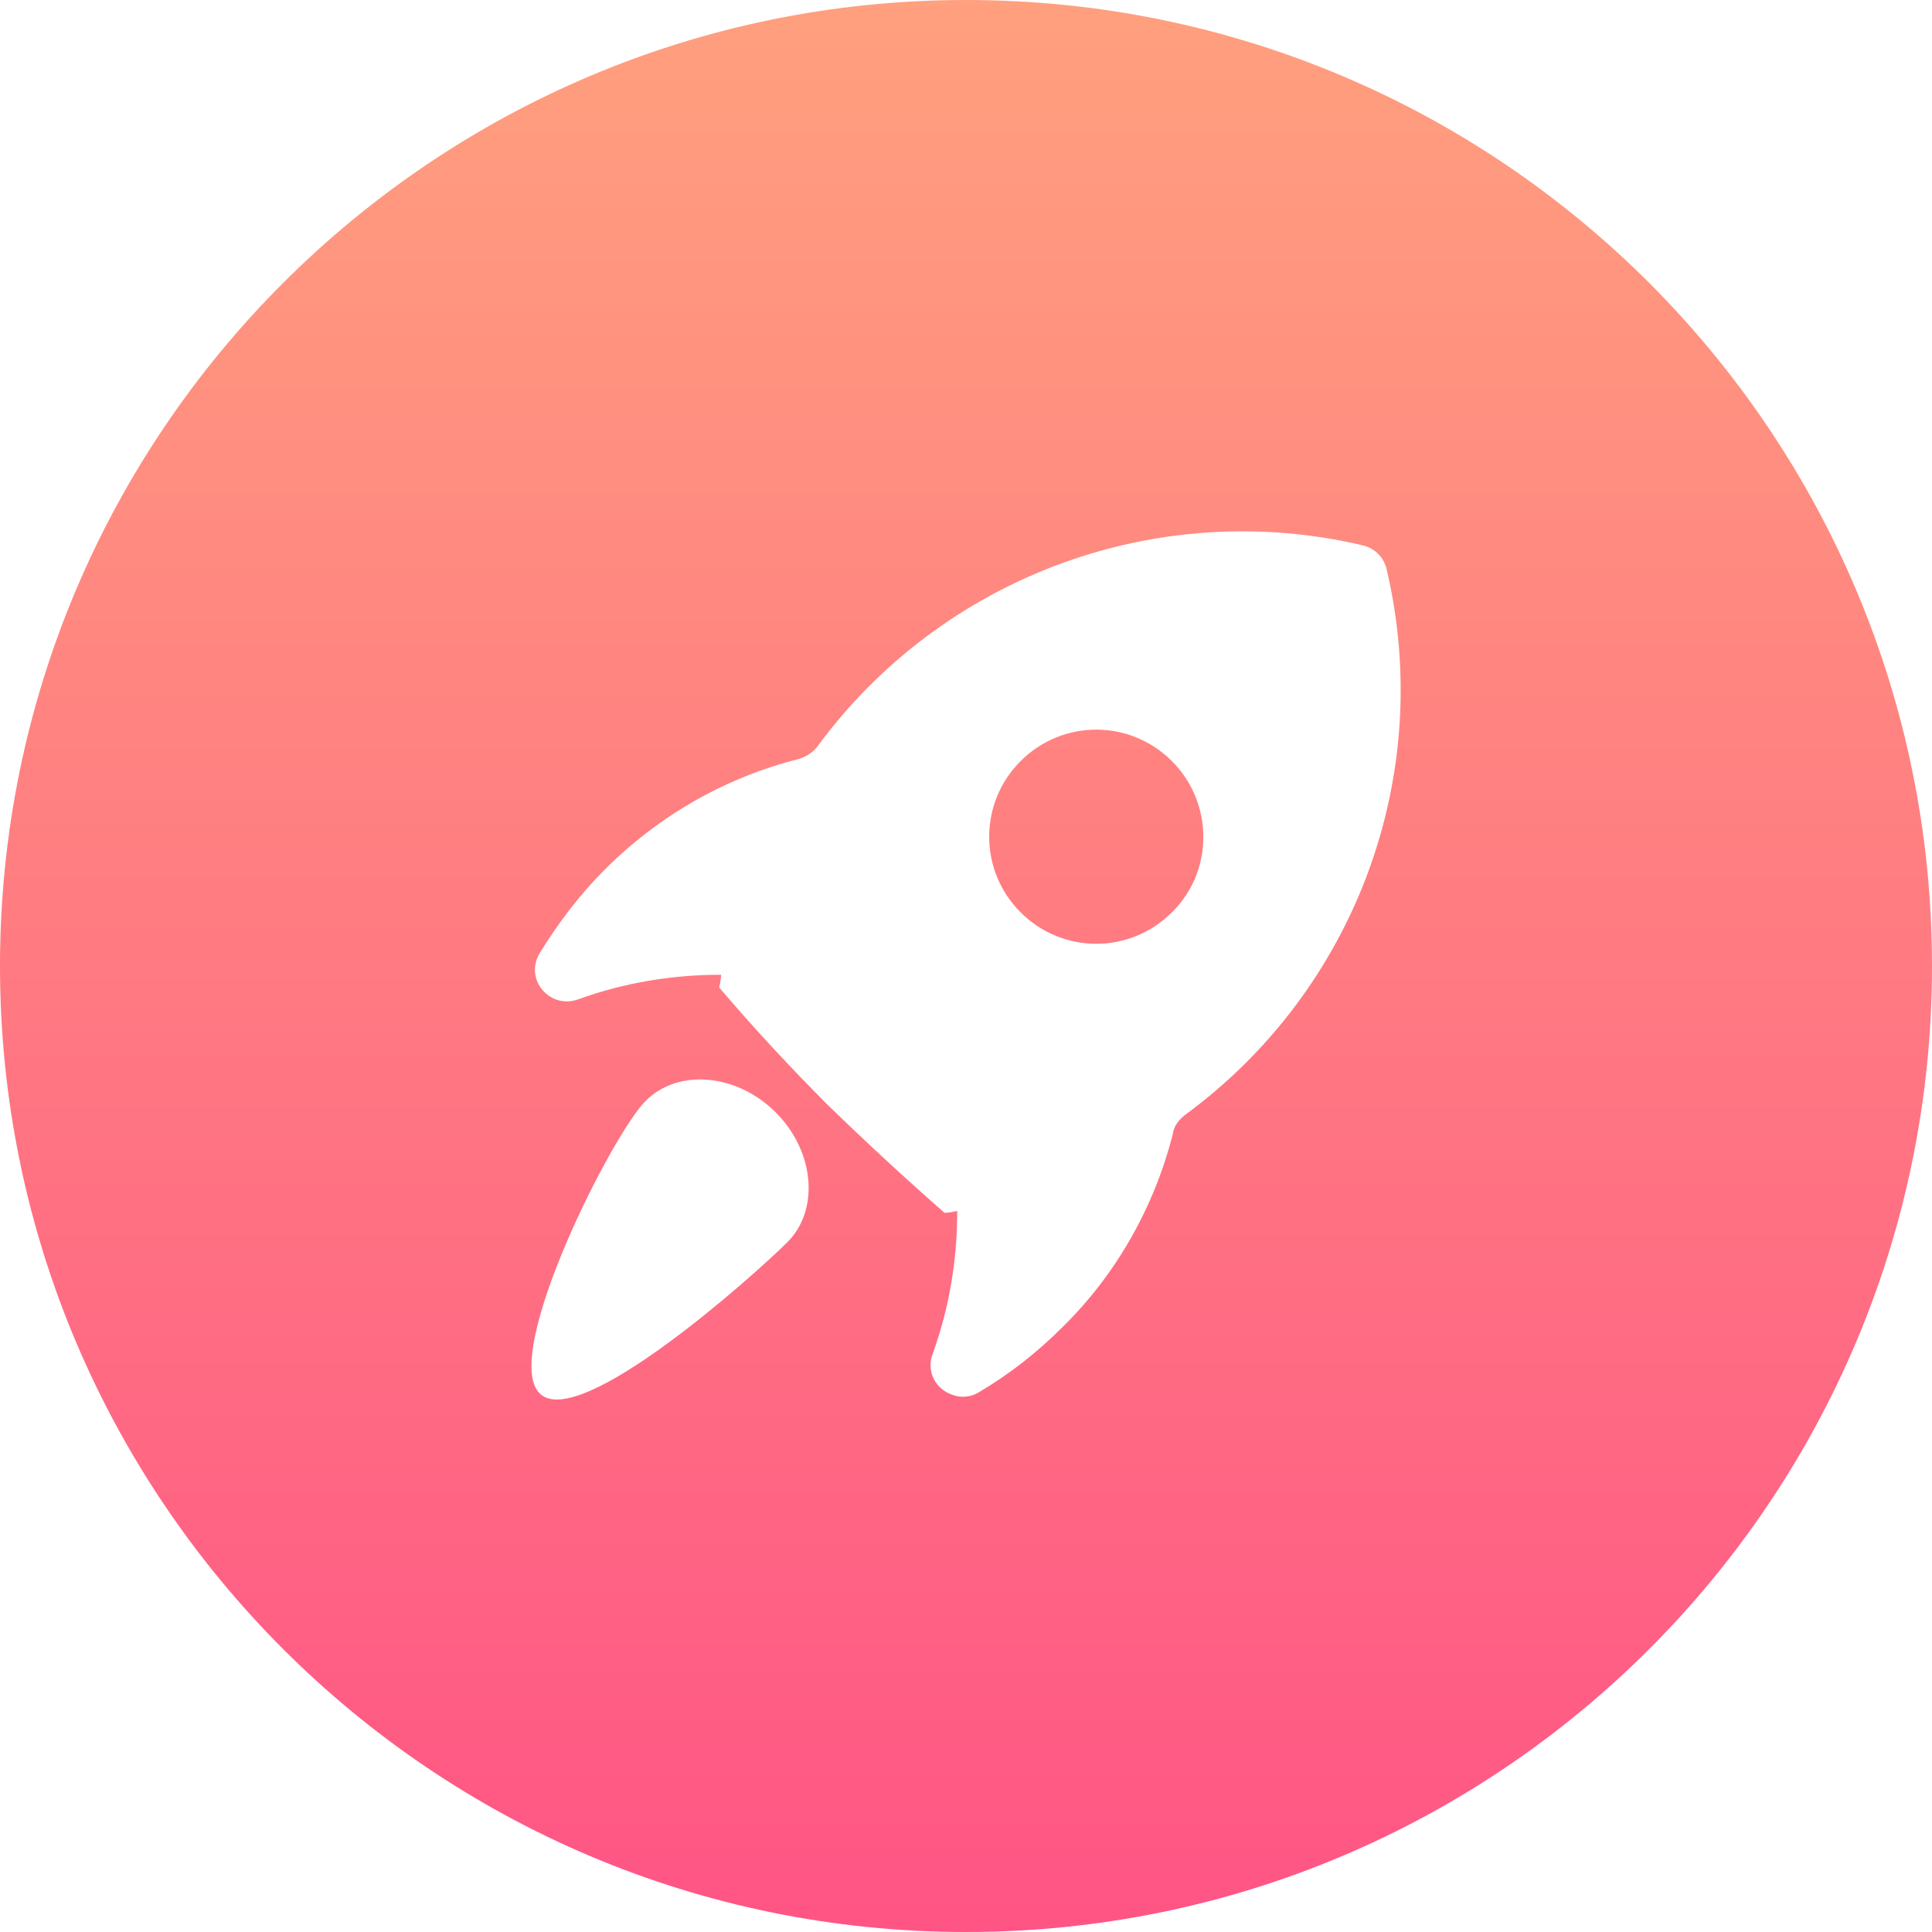 <?xml version="1.0" encoding="UTF-8"?>
<svg width="30px" height="30px" viewBox="0 0 30 30" version="1.1" xmlns="http://www.w3.org/2000/svg" xmlns:xlink="http://www.w3.org/1999/xlink">
    <title>形状结合</title>
    <defs>
        <linearGradient x1="41.183%" y1="0%" x2="41.183%" y2="100%" id="linearGradient-1">
            <stop stop-color="#FFA07E" offset="0%"></stop>
            <stop stop-color="#FF5485" offset="100%"></stop>
        </linearGradient>
    </defs>
    <g id="PRO" stroke="none" stroke-width="1" fill="none" fill-rule="evenodd">
        <g id="Standard" transform="translate(-962, -338)" fill="url(#linearGradient-1)">
            <path d="M977,338 C985.288,338 992,344.712 992,353 C992,361.288 985.288,368 977,368 C968.712,368 962,361.273 962,353 C962,344.712 968.727,338 977,338 Z M974.045,355.273 C973.439,354.667 972.53,354.591 972.03,355.091 C971.515,355.591 969.773,359.03 970.379,359.636 C970.985,360.242 973.727,357.788 974.227,357.288 C974.727,356.788 974.652,355.879 974.045,355.273 Z M983.167,346.47 C979.97,345.712 976.621,346.955 974.682,349.606 C974.606,349.697 974.5,349.758 974.394,349.788 C973.258,350.076 972.227,350.667 971.394,351.5 C971,351.894 970.667,352.333 970.379,352.803 C970.136,353.212 970.545,353.682 970.985,353.515 C971.697,353.258 972.439,353.136 973.197,353.136 C973.197,353.197 973.182,353.273 973.167,353.333 C973.697,353.955 974.258,354.561 974.848,355.152 C975.439,355.727 976.045,356.288 976.667,356.833 C976.727,356.833 976.803,356.818 976.864,356.803 C976.864,357.561 976.742,358.303 976.485,359.015 C976.379,359.273 976.515,359.561 976.773,359.652 C976.909,359.712 977.076,359.697 977.197,359.621 C977.682,359.333 978.106,359 978.5,358.606 C979.333,357.788 979.924,356.742 980.212,355.606 C980.227,355.485 980.303,355.394 980.394,355.318 C983.045,353.379 984.288,350.045 983.53,346.833 C983.485,346.652 983.348,346.515 983.167,346.47 Z M977.848,349.818 C978.5,349.167 979.545,349.167 980.197,349.818 C980.848,350.47 980.848,351.53 980.197,352.167 C979.545,352.818 978.5,352.818 977.848,352.167 C977.197,351.515 977.197,350.47 977.848,349.818 Z" id="形状结合"></path>
        </g>
    </g>
</svg>